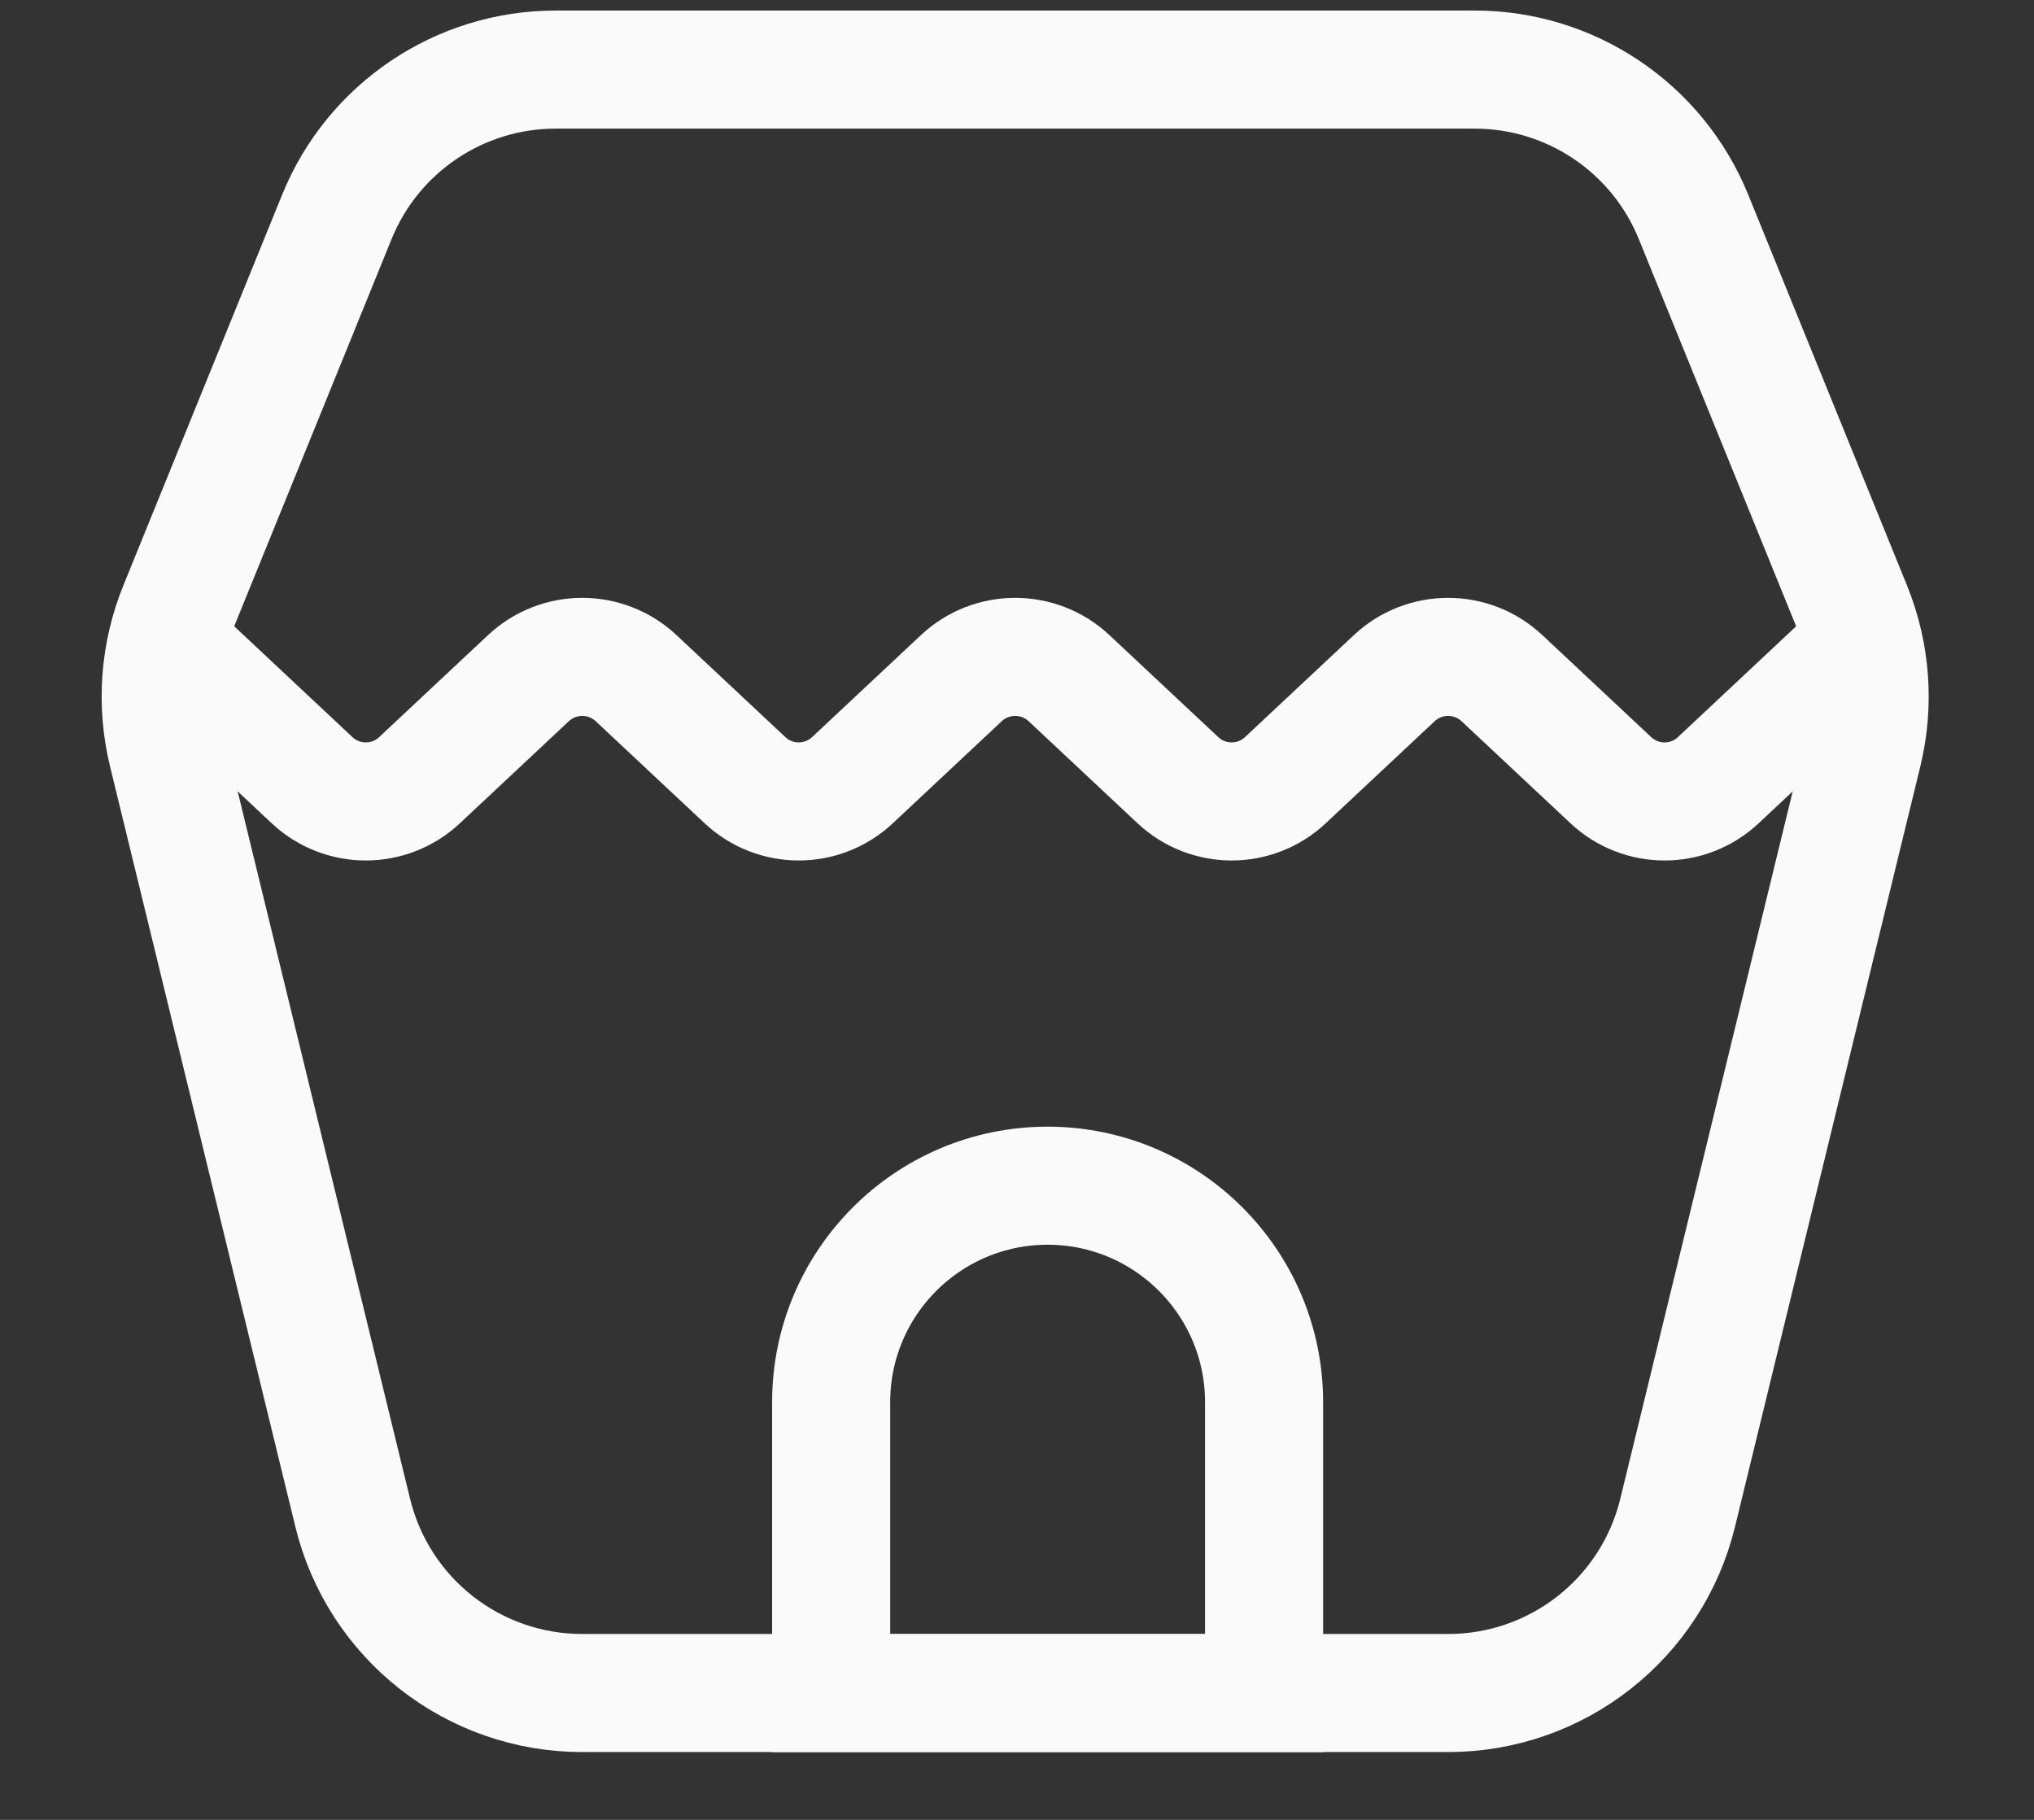 <svg width="19" height="17" viewBox="0 0 19 17" fill="none" xmlns="http://www.w3.org/2000/svg">
<rect x="0" y="0" width="19" height="17" fill="#333333" stroke="none"/>
<path d="M15.671 14.132C15.43 15.12 14.545 15.815 13.528 15.815H5.438C4.421 15.815 3.536 15.12 3.295 14.132L1.564 7.03C1.454 6.579 1.489 6.106 1.663 5.677L3.147 2.025C3.485 1.194 4.293 0.65 5.19 0.65H13.776C14.673 0.65 15.481 1.194 15.819 2.025L17.303 5.677C17.477 6.106 17.512 6.579 17.402 7.03L15.671 14.132Z" stroke="#FAFAFA" stroke-width="1.103"/>
<path d="M1.395 5.863L2.914 7.287C3.197 7.553 3.637 7.553 3.92 7.287L4.936 6.335C5.219 6.07 5.659 6.07 5.942 6.335L6.958 7.287C7.241 7.553 7.681 7.553 7.964 7.287L8.98 6.335C9.263 6.07 9.703 6.07 9.986 6.335L11.002 7.287C11.285 7.553 11.725 7.553 12.008 7.287L13.024 6.335C13.307 6.07 13.747 6.07 14.03 6.335L15.046 7.287C15.329 7.553 15.769 7.553 16.052 7.287L17.571 5.863" stroke="#FAFAFA" stroke-width="1.103"/>
<path d="M7.764 13.098C7.764 11.982 8.669 11.076 9.786 11.076V11.076C10.902 11.076 11.808 11.982 11.808 13.098V15.816H7.764V13.098Z" stroke="#FAFAFA" stroke-width="1.103"/>
</svg>
